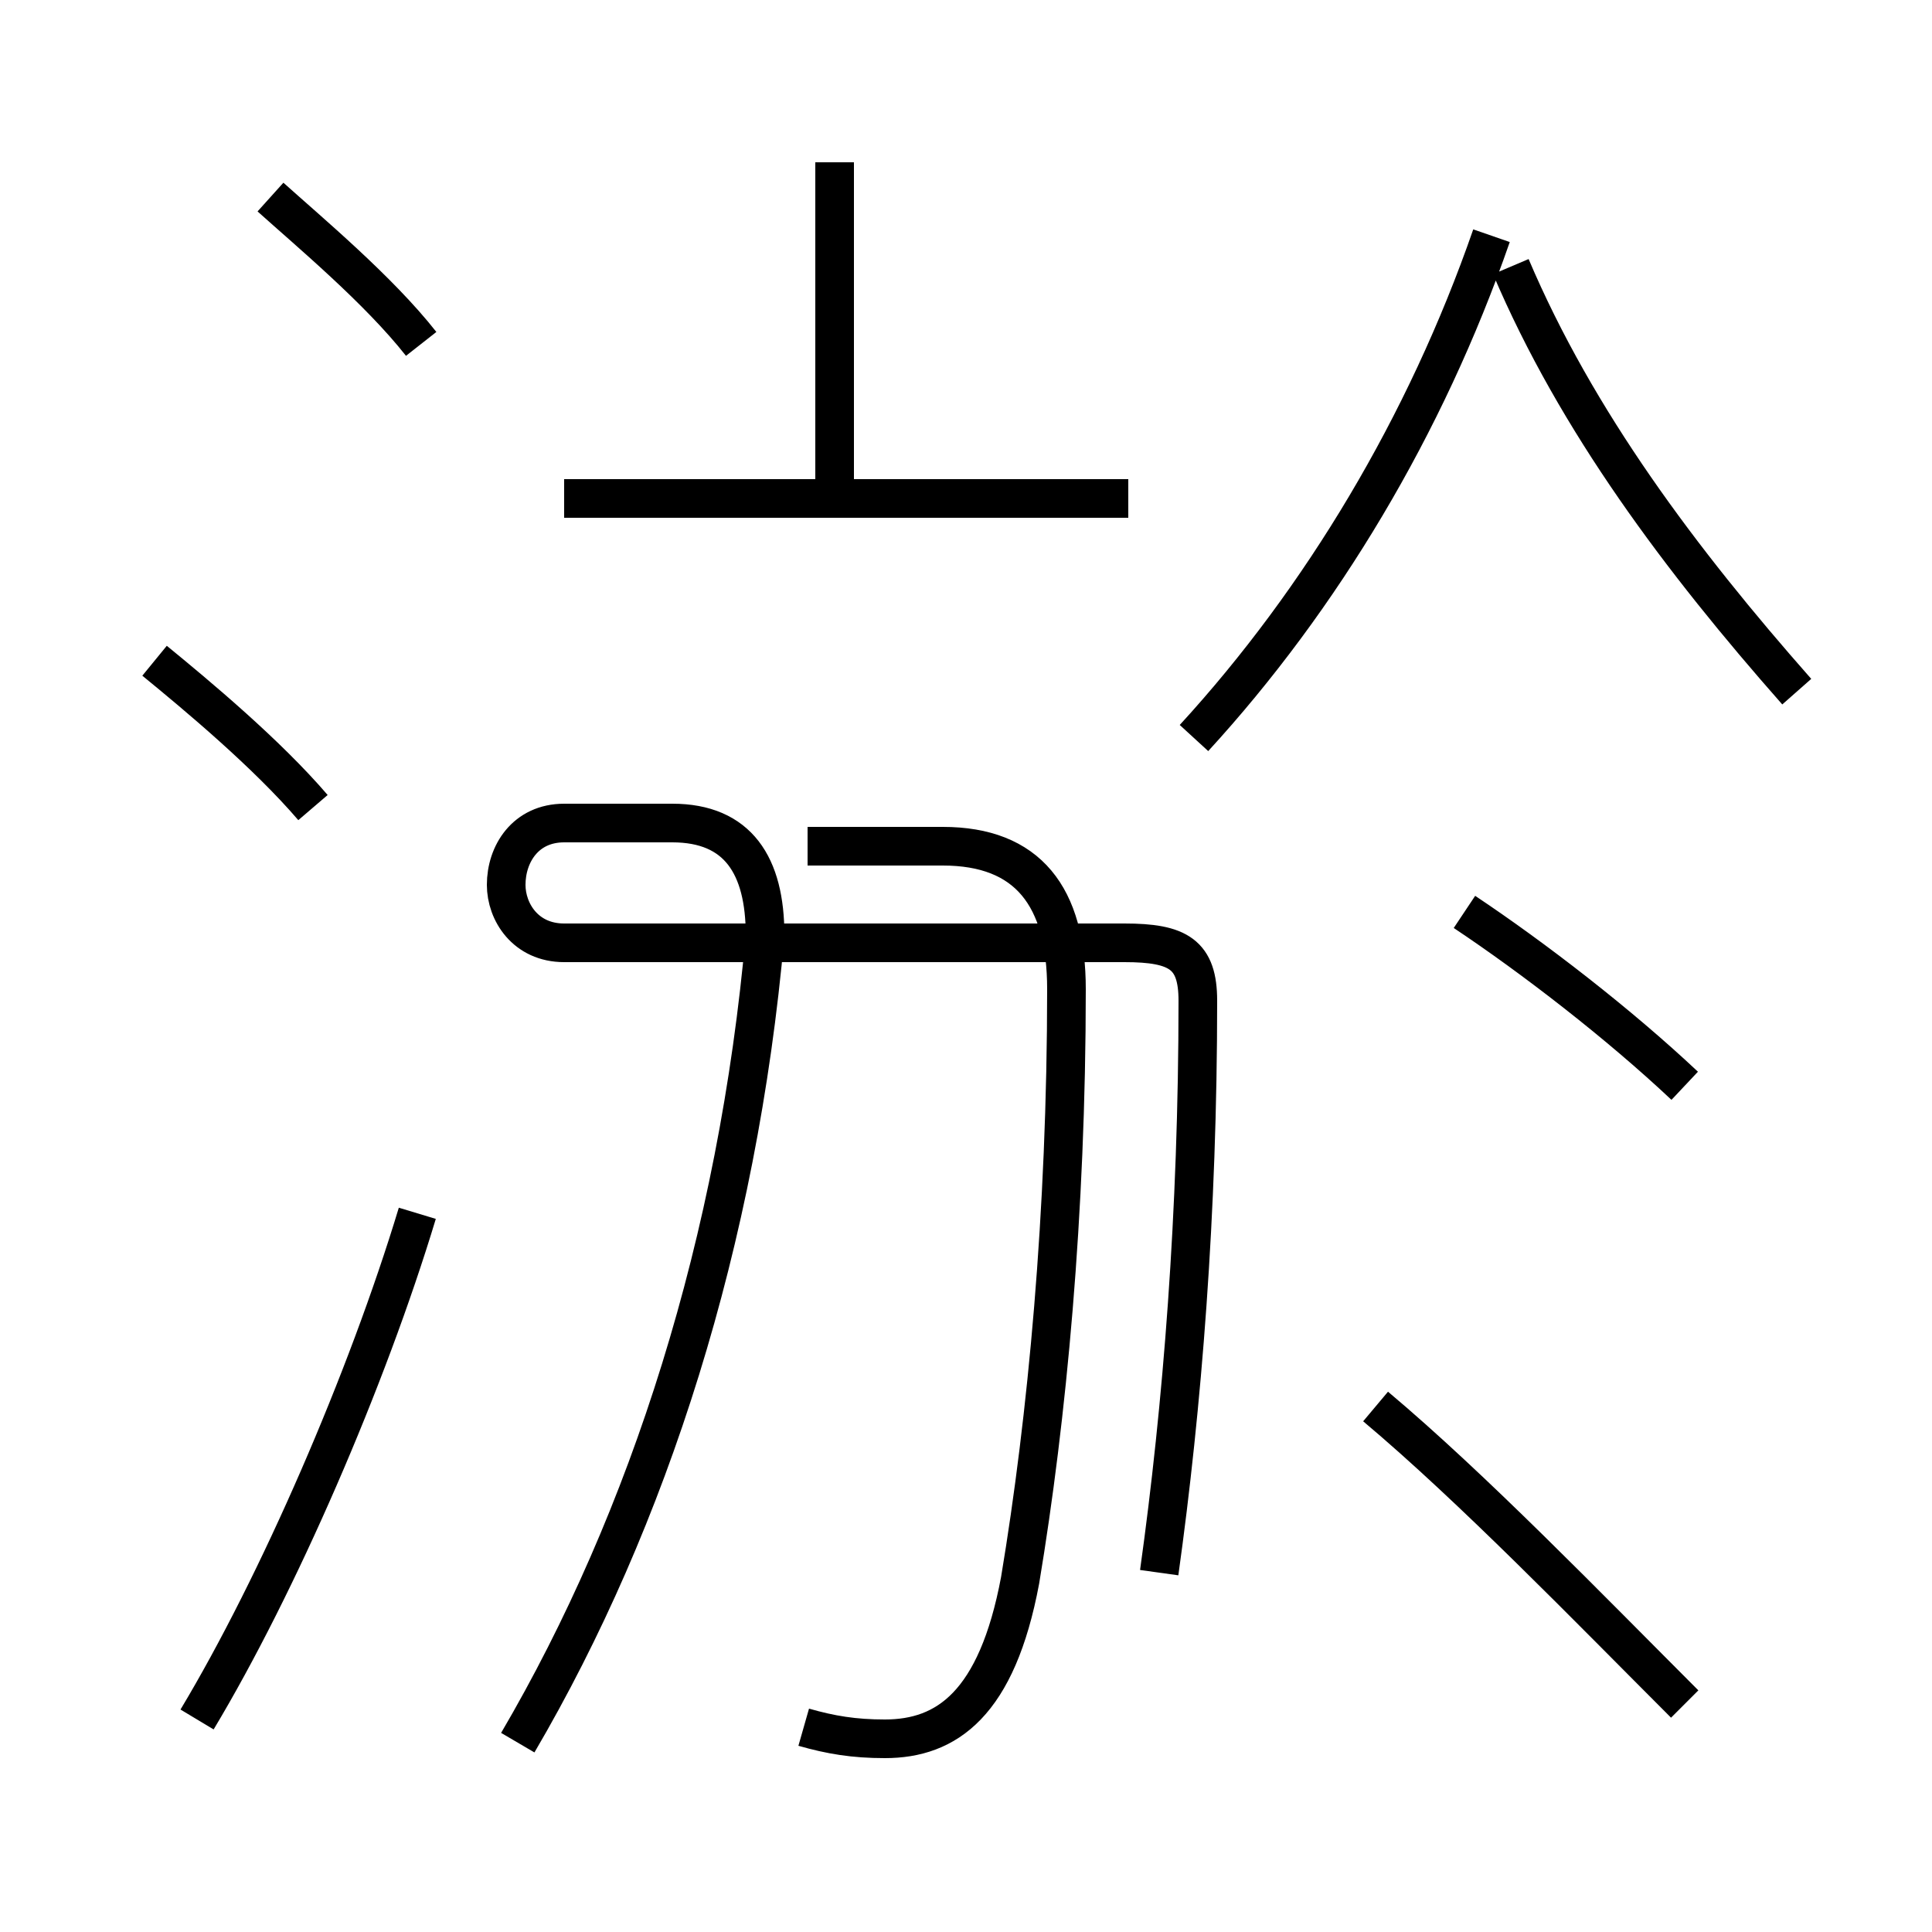 <?xml version='1.0' encoding='utf8'?>
<svg viewBox="0.0 -44.0 50.0 50.0" version="1.1" xmlns="http://www.w3.org/2000/svg">
<rect x="0.0" y="-44.0" width="50.0" height="50.0" fill="#808080" stroke="none"/>
<rect x="-1000" y="-1000" width="2000" height="2000" stroke="white" fill="white"/>
<g style="fill:none; stroke:#000000;  stroke-width:1">
<path d="M 10.9 35.1 C 9.8 36.5 8.0 38.0 7.0 38.9 M 8.1 23.1 C 6.9 24.5 5.1 26.0 4.0 26.9 M 5.1 -0.5 C 7.2 3.0 9.5 8.3 10.8 12.6 M 13.4 -1.1 C 16.8 4.7 19.1 11.9 19.8 19.8 C 19.8 21.6 19.1 22.7 17.4 22.7 L 14.6 22.7 C 13.6 22.7 13.1 21.9 13.1 21.1 C 13.1 20.4 13.6 19.6 14.6 19.6 L 29.1 19.6 C 30.5 19.6 31.0 19.3 31.0 18.1 C 31.0 12.6 30.6 7.6 30.0 3.3 M 21.6 31.1 L 21.6 39.8 M 29.2 31.1 L 14.6 31.1 M 46.5 26.1 C 43.5 29.5 40.8 33.1 39.1 37.1 M 20.8 -0.7 C 21.5 -0.9 22.1 -1.0 22.9 -1.0 C 24.5 -1.0 25.8 -0.1 26.4 3.1 C 27.1 7.3 27.6 12.6 27.6 18.4 C 27.6 20.8 26.6 22.1 24.4 22.1 L 20.9 22.1 M 30.9 24.9 C 34.2 28.5 36.9 33.0 38.6 37.9 M 43.6 15.9 C 41.9 17.5 39.7 19.2 37.9 20.4 M 43.6 -0.1 C 41.1 2.4 38.1 5.5 35.6 7.6 " transform="scale(1, -1)" />
</g>
</svg>